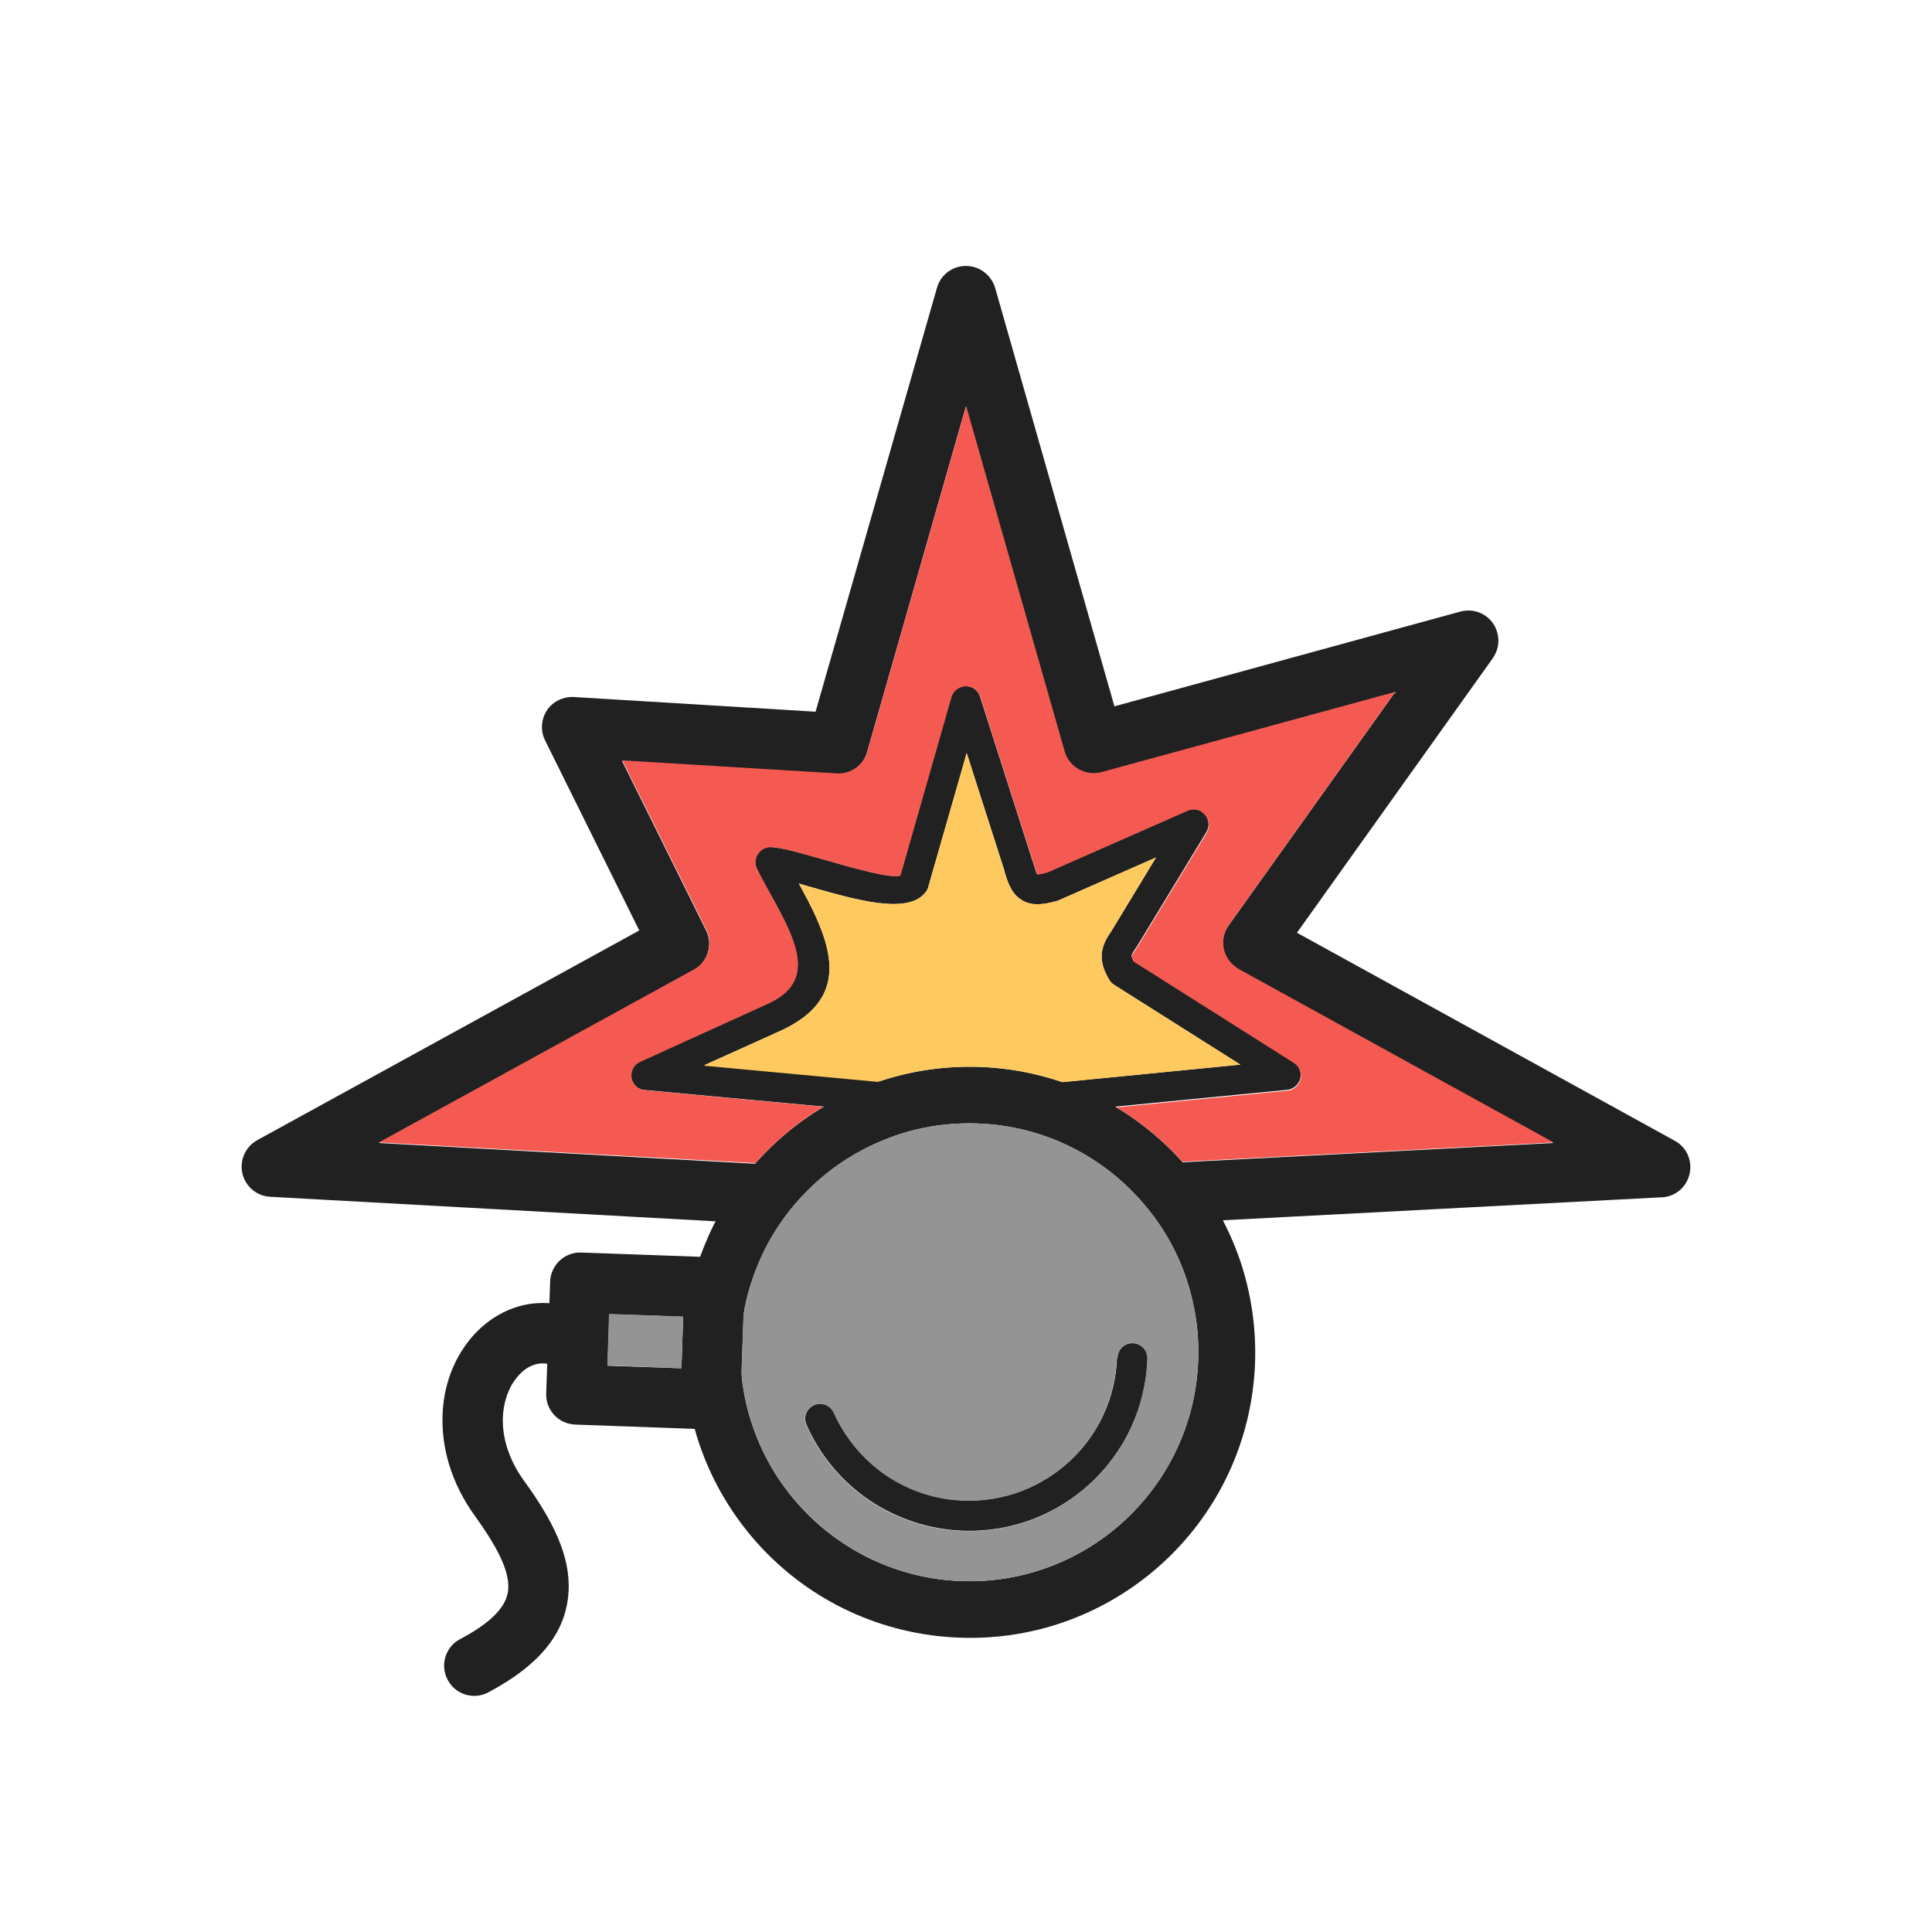 <?xml version="1.0" encoding="UTF-8"?>
<!DOCTYPE svg PUBLIC "-//W3C//DTD SVG 1.1//EN" "http://www.w3.org/Graphics/SVG/1.1/DTD/svg11.dtd">
<!-- Creator: CorelDRAW -->
<svg xmlns="http://www.w3.org/2000/svg" xml:space="preserve" width="6.827in" height="6.827in" style="shape-rendering:geometricPrecision; text-rendering:geometricPrecision; image-rendering:optimizeQuality; fill-rule:evenodd; clip-rule:evenodd"
viewBox="0 0 6.827 6.827"
 xmlns:xlink="http://www.w3.org/1999/xlink">
 <defs>
  <style type="text/css">
   <![CDATA[
    .fil4 {fill:none}
    .fil1 {fill:#949494}
    .fil3 {fill:#F45A52}
    .fil2 {fill:#FECA5F}
    .fil0 {fill:#212121;fill-rule:nonzero}
   ]]>
  </style>
 </defs>
 <g id="Layer_x0020_1">
  <path class="fil0" d="M2.697 4.325l-1.742 -0.096c-0.059,-0.003 -0.104,-0.053 -0.101,-0.112 0.002,-0.038 0.024,-0.071 0.055,-0.088l-3.93701e-005 -7.48031e-005 1.35 -0.741 -0.333 -0.672c-0.026,-0.053 -0.004,-0.117 0.048,-0.142 0.017,-0.008 0.036,-0.012 0.053,-0.011l0 -2.3622e-005 0.855 0.052 0.429 -1.498c0.016,-0.057 0.075,-0.089 0.132,-0.073 0.037,0.011 0.064,0.04 0.074,0.075l0.421 1.477 1.223 -0.335c0.057,-0.015 0.115,0.018 0.13,0.075 0.009,0.032 0.002,0.064 -0.016,0.09l0 7.87402e-005 -0.692 0.97 1.335 0.735c0.052,0.028 0.07,0.093 0.042,0.145 -0.019,0.035 -0.055,0.055 -0.092,0.055l-1.698 0.089c-0.034,-0.073 -0.076,-0.142 -0.126,-0.206l1.445 -0.075 -1.113 -0.613 5.51181e-005 -9.84252e-005c-0.004,-0.002 -0.007,-0.004 -0.01,-0.007 -0.048,-0.034 -0.059,-0.1 -0.025,-0.148l0.588 -0.824 -1.029 0.281c-0.002,0.001 -0.005,0.002 -0.007,0.002 -0.057,0.016 -0.116,-0.017 -0.132,-0.073l-0.348 -1.22 -0.349 1.221 -0 -3.14961e-005c-0.013,0.047 -0.058,0.08 -0.109,0.077l-0.757 -0.046 0.295 0.595c0.028,0.051 0.009,0.116 -0.042,0.144l-1.113 0.611 1.484 0.082c-0.049,0.064 -0.091,0.133 -0.125,0.206z"/>
  <path class="fil0" d="M3.67 3.832l0.713 -0.07 -0.446 -0.282c-0.008,-0.005 -0.014,-0.011 -0.018,-0.019l-8.66142e-005 4.72441e-005c-0.019,-0.032 -0.027,-0.058 -0.026,-0.088 0.002,-0.028 0.013,-0.053 0.035,-0.084l0.157 -0.259 -0.343 0.151c-0.004,0.002 -0.008,0.003 -0.012,0.004 -0.049,0.013 -0.084,0.015 -0.115,-0.002 -0.033,-0.018 -0.05,-0.049 -0.065,-0.102l-0 -0.002 -0.134 -0.418 -0.136 0.474c-0.002,0.008 -0.006,0.015 -0.012,0.021 -0.063,0.076 -0.246,0.023 -0.397,-0.02 -0.017,-0.005 -0.033,-0.009 -0.048,-0.014 0.021,0.039 0.042,0.077 0.059,0.115 0.072,0.159 0.09,0.308 -0.125,0.406l-0.268 0.121 0.637 0.059c-0.05,0.028 -0.097,0.059 -0.142,0.094l-0.702 -0.065c-0.02,-0 -0.039,-0.012 -0.047,-0.031 -0.012,-0.027 -0,-0.058 0.027,-0.07l0.451 -0.205c0.134,-0.061 0.119,-0.159 0.072,-0.265 -0.018,-0.04 -0.04,-0.08 -0.062,-0.12 -0.017,-0.031 -0.034,-0.061 -0.048,-0.09 -0.004,-0.008 -0.007,-0.018 -0.006,-0.028 0.002,-0.029 0.027,-0.052 0.056,-0.05 0.04,0.002 0.104,0.021 0.175,0.041 0.114,0.033 0.252,0.072 0.281,0.059l0.18 -0.63 0 3.14961e-005c0.005,-0.017 0.017,-0.03 0.035,-0.036 0.028,-0.009 0.058,0.006 0.067,0.034l0.187 0.585c0.001,0.002 0.001,0.003 0.002,0.005 0.007,0.024 0.011,0.036 0.013,0.038 0.003,0.001 0.014,-0.001 0.036,-0.007l0.495 -0.218 2.3622e-005 5.51181e-005c0.015,-0.007 0.034,-0.006 0.049,0.003 0.025,0.015 0.033,0.048 0.018,0.073l-0.246 0.405 -1.5748e-005 -1.1811e-005c-0.001,0.001 -0.001,0.002 -0.002,0.003 -0.011,0.015 -0.016,0.024 -0.016,0.03 -0,0.004 0.002,0.009 0.006,0.017l0.566 0.358 -1.5748e-005 2.3622e-005c0.013,0.008 0.023,0.023 0.025,0.04 0.003,0.029 -0.019,0.055 -0.048,0.058l-0.736 0.072c-0.045,-0.035 -0.092,-0.066 -0.142,-0.093z"/>
  <path class="fil0" d="M2.417 4.744c0.004,-0.126 0.031,-0.245 0.077,-0.354 0.047,-0.114 0.115,-0.216 0.198,-0.304 0.098,-0.104 0.217,-0.186 0.351,-0.241 0.129,-0.053 0.27,-0.08 0.418,-0.075 0.148,0.005 0.286,0.042 0.411,0.103 0.129,0.064 0.242,0.154 0.332,0.263 0.077,0.093 0.138,0.201 0.178,0.318 0.038,0.112 0.057,0.234 0.053,0.36 -0.01,0.279 -0.131,0.527 -0.32,0.703 -0.189,0.176 -0.445,0.28 -0.723,0.27 -0.279,-0.01 -0.527,-0.131 -0.703,-0.32 -0.176,-0.189 -0.28,-0.445 -0.27,-0.723zm0.262 -0.277c-0.037,0.088 -0.059,0.183 -0.062,0.283 -0.008,0.223 0.076,0.429 0.217,0.58 0.141,0.151 0.34,0.249 0.563,0.257 0.223,0.008 0.429,-0.076 0.58,-0.217 0.151,-0.141 0.249,-0.34 0.257,-0.563 0.004,-0.101 -0.012,-0.199 -0.042,-0.289 -0.032,-0.094 -0.08,-0.18 -0.143,-0.255 -0.073,-0.088 -0.163,-0.16 -0.267,-0.211 -0.099,-0.049 -0.211,-0.078 -0.328,-0.082 -0.119,-0.004 -0.232,0.017 -0.335,0.06 -0.107,0.044 -0.203,0.11 -0.281,0.193 -0.067,0.07 -0.121,0.153 -0.159,0.243z"/>
  <path class="fil0" d="M3.949 4.797c0.001,-0.029 0.025,-0.052 0.055,-0.051 0.029,0.001 0.052,0.025 0.051,0.055 -0.006,0.174 -0.082,0.329 -0.2,0.439 -0.118,0.11 -0.278,0.175 -0.451,0.169 -0.121,-0.004 -0.235,-0.043 -0.331,-0.107 -0.096,-0.065 -0.174,-0.156 -0.223,-0.267 -0.012,-0.027 0,-0.058 0.027,-0.07 0.027,-0.012 0.058,0 0.07,0.027 0.041,0.091 0.106,0.167 0.185,0.221 0.08,0.054 0.175,0.086 0.274,0.089 0.145,0.005 0.277,-0.049 0.375,-0.14 0.098,-0.091 0.161,-0.22 0.166,-0.364z"/>
  <path class="fil0" d="M2.408 4.835l0.006 -0.182 -0.261 -0.009 -0.006 0.182 0.261 0.009zm0.223 -0.282l-0.014 0.395c-0.002,0.059 -0.051,0.105 -0.11,0.103l-0.474 -0.017c-0.059,-0.002 -0.105,-0.051 -0.103,-0.11l0.014 -0.395c0.002,-0.059 0.051,-0.105 0.11,-0.103l0.474 0.017c0.059,0.002 0.105,0.051 0.103,0.11z"/>
  <path class="fil0" d="M2.02 4.622c0.056,0.018 0.087,0.078 0.068,0.134 -0.018,0.056 -0.078,0.087 -0.134,0.068 -0.027,-0.009 -0.051,-0.008 -0.073,0.001 -0.026,0.01 -0.049,0.032 -0.068,0.061 -0.001,0.002 -0.003,0.004 -0.004,0.006 -0.018,0.032 -0.03,0.071 -0.032,0.115 -0.003,0.069 0.019,0.149 0.075,0.226 0.101,0.139 0.165,0.266 0.157,0.392 -0.008,0.136 -0.09,0.252 -0.283,0.355 -0.052,0.028 -0.117,0.008 -0.144,-0.044 -0.028,-0.052 -0.008,-0.117 0.044,-0.144 0.117,-0.062 0.167,-0.12 0.17,-0.178 0.004,-0.067 -0.043,-0.153 -0.117,-0.256 -0.087,-0.12 -0.12,-0.247 -0.115,-0.361 0.003,-0.08 0.026,-0.155 0.063,-0.216 0.001,-0.003 0.003,-0.006 0.005,-0.008 0.042,-0.067 0.101,-0.118 0.17,-0.146 0.067,-0.027 0.141,-0.031 0.217,-0.006z"/>
  <path class="fil1" d="M2.679 4.467c-0.024,0.058 -0.042,0.12 -0.052,0.183l-0.007 0.201c0.016,0.184 0.095,0.351 0.214,0.479 0.141,0.151 0.34,0.249 0.563,0.257 0.223,0.008 0.429,-0.076 0.58,-0.217 0.151,-0.141 0.249,-0.34 0.257,-0.563 0.004,-0.101 -0.012,-0.199 -0.042,-0.289 -0.032,-0.094 -0.08,-0.18 -0.143,-0.255 -0.073,-0.088 -0.163,-0.16 -0.267,-0.211 -0.099,-0.049 -0.211,-0.078 -0.328,-0.082 -0.119,-0.004 -0.232,0.017 -0.335,0.06 -0.107,0.044 -0.203,0.11 -0.281,0.193 -0.067,0.07 -0.121,0.153 -0.159,0.243zm1.269 0.331c0.001,-0.029 0.025,-0.052 0.055,-0.051 0.029,0.001 0.052,0.025 0.051,0.055 -0.006,0.174 -0.082,0.329 -0.2,0.439 -0.118,0.11 -0.278,0.175 -0.451,0.169 -0.121,-0.004 -0.235,-0.043 -0.331,-0.107 -0.096,-0.065 -0.174,-0.156 -0.223,-0.267 -0.012,-0.027 0,-0.058 0.027,-0.07 0.027,-0.012 0.058,0 0.07,0.027 0.041,0.091 0.106,0.167 0.185,0.221 0.08,0.054 0.175,0.086 0.274,0.089 0.145,0.005 0.277,-0.049 0.375,-0.14 0.098,-0.091 0.161,-0.22 0.166,-0.364z"/>
  <polygon class="fil1" points="2.408,4.835 2.414,4.652 2.152,4.643 2.146,4.825 "/>
  <path class="fil2" d="M2.49 3.766l0.612 0.057c0.112,-0.038 0.233,-0.057 0.359,-0.053 0.103,0.004 0.201,0.022 0.293,0.054l0.629 -0.062 -0.446 -0.282c-0.008,-0.005 -0.014,-0.011 -0.018,-0.019l-8.66142e-005 4.72441e-005c-0.019,-0.032 -0.027,-0.058 -0.026,-0.088 0.002,-0.028 0.013,-0.053 0.035,-0.084l0.157 -0.259 -0.343 0.151c-0.004,0.002 -0.008,0.003 -0.012,0.004 -0.049,0.013 -0.084,0.015 -0.115,-0.002 -0.033,-0.018 -0.05,-0.049 -0.065,-0.102l-0 -0.002 -0.134 -0.418 -0.136 0.474c-0.002,0.008 -0.006,0.015 -0.012,0.021 -0.063,0.076 -0.246,0.023 -0.397,-0.02 -0.017,-0.005 -0.033,-0.009 -0.048,-0.014 0.021,0.039 0.042,0.077 0.059,0.115 0.072,0.159 0.09,0.308 -0.125,0.406l-0.268 0.121z"/>
  <path class="fil3" d="M4.018 3.347l0 0zm0.553 0.409l0 0zm-0.325 -0.886c0.025,0.015 0.033,0.048 0.018,0.073l-0.246 0.405c-0.001,0.001 -0.001,0.002 -0.002,0.003 -0.011,0.015 -0.016,0.024 -0.016,0.03 -0,0.004 0.002,0.009 0.006,0.017l0.566 0.358c0.013,0.008 0.023,0.023 0.025,0.04 0.003,0.029 -0.019,0.055 -0.048,0.058l-0.604 0.059c0.087,0.052 0.166,0.117 0.233,0.192l1.312 -0.068 -1.113 -0.613 5.51181e-005 -9.84252e-005c-0.004,-0.002 -0.007,-0.004 -0.01,-0.007 -0.048,-0.034 -0.059,-0.1 -0.025,-0.148l0.588 -0.824 -1.029 0.281c-0.002,0.001 -0.005,0.002 -0.007,0.002 -0.057,0.016 -0.116,-0.017 -0.132,-0.073l-0.348 -1.22 -0.349 1.221 -0 -3.14961e-005c-0.013,0.047 -0.058,0.08 -0.109,0.077l-0.757 -0.046 0.295 0.595c0.028,0.051 0.009,0.116 -0.042,0.144l-1.113 0.611 1.331 0.073c0.007,-0.008 0.015,-0.016 0.022,-0.025 0.064,-0.067 0.137,-0.126 0.217,-0.174l-0.626 -0.058c-0.02,-0 -0.039,-0.012 -0.047,-0.031 -0.012,-0.027 -0,-0.058 0.027,-0.07l0.451 -0.205c0.134,-0.061 0.119,-0.159 0.072,-0.265 -0.018,-0.04 -0.04,-0.08 -0.062,-0.12 -0.017,-0.031 -0.034,-0.061 -0.048,-0.09 -0.004,-0.008 -0.007,-0.018 -0.006,-0.028 0.002,-0.029 0.027,-0.052 0.056,-0.05 0.04,0.002 0.104,0.021 0.175,0.041 0.114,0.033 0.252,0.072 0.281,0.059l0.18 -0.63 0 3.14961e-005c0.005,-0.017 0.017,-0.03 0.035,-0.036 0.028,-0.009 0.058,0.006 0.067,0.034l0.187 0.585c0.001,0.002 0.001,0.003 0.002,0.005 0.007,0.024 0.011,0.036 0.013,0.038 0.003,0.001 0.014,-0.001 0.036,-0.007l0.495 -0.218 2.3622e-005 5.51181e-005c0.015,-0.007 0.034,-0.006 0.049,0.003z"/>
 </g>
 <rect class="fil4" width="6.827" height="6.827"/>
</svg>
